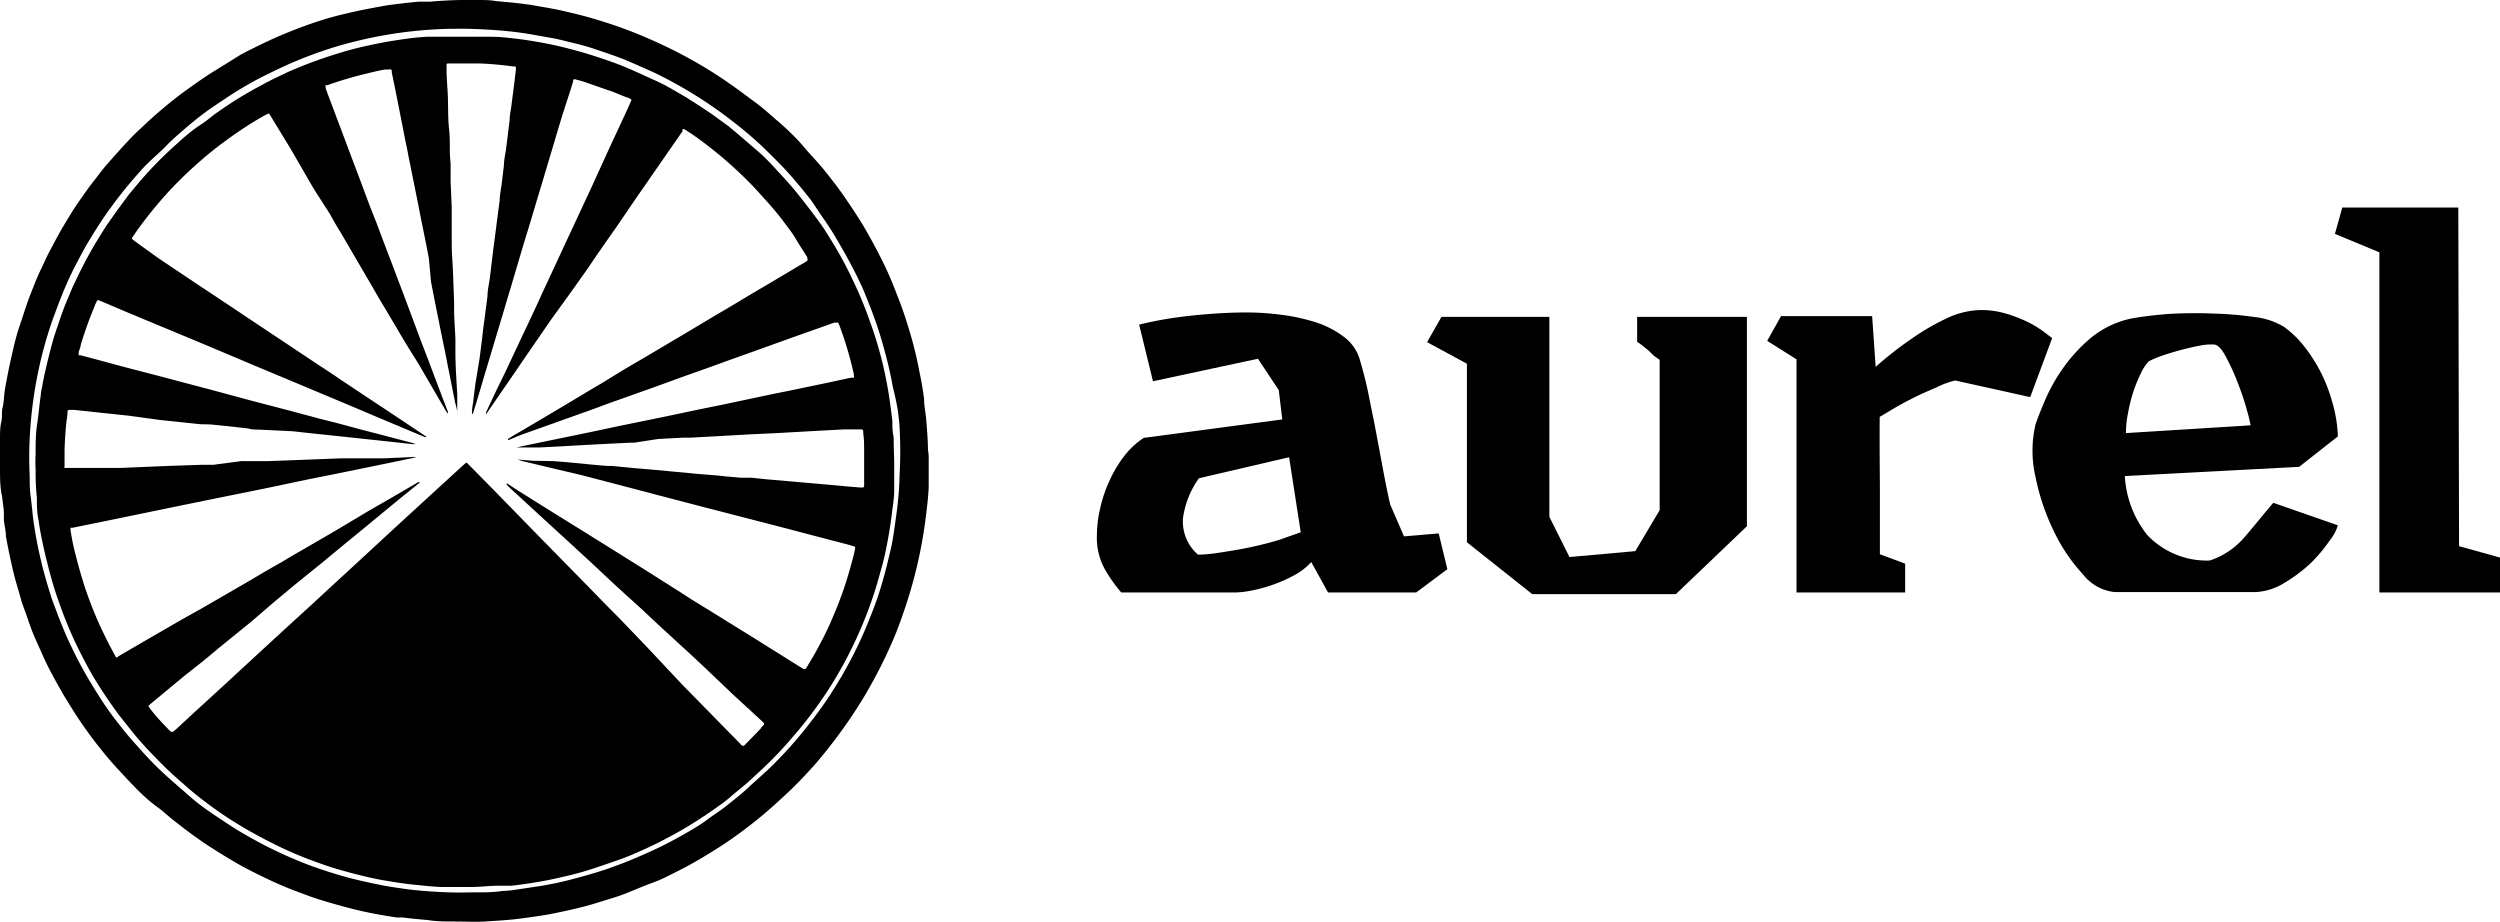 <svg xmlns="http://www.w3.org/2000/svg" viewBox="0 0 135.54 50"><g id="Calque_2" data-name="Calque 2"><g id="Calque_1-2" data-name="Calque 1"><path d="M50.35,25c0,.43,0,.86,0,1.29s-.06.91-.11,1.36a26.2,26.2,0,0,1-.49,2.9c-.15.64-.32,1.28-.52,1.91s-.44,1.33-.71,2a26.46,26.46,0,0,1-1.7,3.36c-.35.58-.73,1.15-1.13,1.71s-1,1.34-1.58,2c-.41.45-.83.9-1.27,1.32s-1,.93-1.51,1.36q-.54.45-1.11.87c-.4.3-.82.59-1.24.86-.7.44-1.4.87-2.14,1.24-.4.2-.79.41-1.2.58L35,48l-1,.41-.34.13c-.44.15-.88.28-1.33.42s-1,.28-1.55.4-1,.22-1.56.3-1,.15-1.54.2-.93.07-1.39.1-1.07,0-1.61,0-1,0-1.5-.08l-.77-.07-.59-.07-.32,0c-.68-.1-1.35-.22-2-.37s-1.55-.4-2.31-.64c-.48-.16-.95-.34-1.42-.52-.78-.31-1.53-.67-2.27-1.05-.38-.19-.75-.41-1.12-.63s-.73-.45-1.09-.68-.52-.36-.78-.54-.77-.58-1.16-.88l-.66-.56C8,43.39,7.5,42.88,7,42.35s-1-1.06-1.45-1.63q-.45-.55-.87-1.14c-.27-.38-.53-.76-.77-1.15s-.36-.57-.53-.87c-.26-.45-.51-.9-.75-1.37s-.46-1-.67-1.46-.33-.81-.47-1.22-.27-.71-.37-1.08-.27-.9-.38-1.36q-.24-1-.42-2c0-.29-.08-.58-.11-.86,0-.12,0-.25,0-.37,0-.3-.07-.59-.09-.89C0,26.44,0,25.9,0,25.37s0-1,0-1.56c0-.32,0-.63.07-.94s0-.51.07-.77.07-.57.11-.86.07-.42.11-.63c.09-.51.2-1,.32-1.53s.24-1,.39-1.43.35-1.1.56-1.64l.3-.76c.09-.22.19-.44.29-.65l.39-.83.49-.92c.23-.42.48-.83.73-1.24s.56-.85.86-1.27.51-.67.76-1,.48-.57.72-.85c.51-.57,1-1.12,1.58-1.64a24.4,24.4,0,0,1,1.9-1.63Q10.5,4.58,11.38,4c.53-.33,1.07-.66,1.61-1,.18-.1.36-.2.55-.29.56-.28,1.11-.55,1.68-.79.73-.31,1.47-.59,2.23-.83S19.1.65,19.94.48c.39-.07.78-.15,1.17-.21L22,.16l.69-.07.52,0h.12A23.76,23.76,0,0,1,25.9,0c.35,0,.69,0,1,.06l.88.08.91.11.81.14c.36.06.71.13,1.07.21l.67.16c.66.16,1.31.36,1.95.57a24.33,24.33,0,0,1,2.37.94c.74.33,1.46.7,2.16,1.1s1.26.76,1.86,1.18.92.67,1.37,1,.81.67,1.2,1,1,.9,1.41,1.39.78.85,1.14,1.3.73.92,1.06,1.4.82,1.2,1.18,1.83.6,1.08.88,1.64.43.91.62,1.38l.36.92c.23.62.43,1.25.61,1.88s.33,1.28.45,1.93q.15.7.24,1.41c0,.39.09.77.12,1.16s.09,1.07.09,1.61C50.36,24.66,50.35,24.84,50.35,25ZM24.69,1.56c-.77,0-1.53.05-2.3.13-.46.05-.92.11-1.37.19-.61.1-1.22.23-1.82.38a20.49,20.49,0,0,0-2.15.66c-.66.24-1.31.51-1.94.81s-1.06.51-1.57.8-.84.49-1.24.76-.76.5-1.13.77S10.38,6.67,10,7s-.71.61-1,.92S8,8.81,7.6,9.29a23.6,23.6,0,0,0-1.62,2c-.38.52-.72,1.05-1.05,1.59s-.51.89-.75,1.34-.5,1-.72,1.53-.39,1-.56,1.45a22.37,22.37,0,0,0-.74,2.54c-.15.68-.28,1.36-.37,2.05s-.15,1.31-.18,2a20,20,0,0,0,0,2c0,.42,0,.83.07,1.24l.09.84c.05.48.14,1,.22,1.44s.23,1.1.37,1.64c.1.36.2.72.31,1.07s.13.43.21.64c.24.64.48,1.28.76,1.91.19.41.38.82.59,1.22s.46.85.71,1.26.55.9.85,1.33.52.71.79,1.05.56.69.85,1c.44.51.91,1,1.39,1.45s1,.88,1.46,1.29,1,.79,1.53,1.14c.35.23.7.47,1.06.69s.84.49,1.27.72a24.17,24.17,0,0,0,2.43,1.11c.62.24,1.24.44,1.88.63.44.13.89.24,1.34.34s1,.22,1.53.3.8.12,1.2.16c.6.06,1.2.1,1.81.12s1,0,1.48,0,1,0,1.46-.08c.33,0,.66-.06,1-.11s.66-.1,1-.15c.48-.08,1-.18,1.43-.29s1-.26,1.53-.42.73-.23,1.08-.36c.56-.2,1.11-.43,1.65-.67a21,21,0,0,0,2-1c.48-.27,1-.57,1.41-.88s.69-.47,1-.72.81-.63,1.2-1,.8-.71,1.19-1.09a21.84,21.84,0,0,0,1.66-1.8c.43-.52.84-1.06,1.23-1.61a22.44,22.44,0,0,0,1.19-1.91,21.64,21.64,0,0,0,1.11-2.27c.09-.21.17-.41.25-.62a16.83,16.83,0,0,0,.64-1.85c.16-.54.29-1.08.42-1.63s.17-.84.23-1.26.16-1.1.21-1.65.06-.82.07-1.23a22.52,22.52,0,0,0,0-2.6c0-.28-.06-.56-.08-.84A14.06,14.06,0,0,0,48.41,21c-.08-.44-.17-.89-.28-1.33s-.3-1.15-.48-1.71c-.08-.25-.16-.49-.25-.73-.16-.45-.34-.89-.52-1.34-.08-.19-.16-.38-.25-.56-.24-.52-.5-1-.78-1.52-.19-.33-.38-.66-.58-1s-.5-.79-.77-1.17L44,10.89c-.22-.28-.44-.56-.67-.83s-.41-.49-.63-.73c-.42-.46-.86-.89-1.3-1.32a20.67,20.67,0,0,0-1.6-1.37,23.25,23.25,0,0,0-2.19-1.53q-.57-.35-1.14-.66c-.44-.24-.89-.47-1.35-.67s-.89-.4-1.34-.58-1.06-.38-1.59-.56-.95-.27-1.43-.39c-.28-.07-.57-.14-.85-.19S29,1.9,28.61,1.83c-.7-.11-1.4-.18-2.11-.22S25.29,1.55,24.69,1.56Z"/><path d="M48.48,25.06c0,.37,0,.74,0,1.11,0,.14,0,.28,0,.42,0,.43-.08.86-.13,1.28s-.12.88-.2,1.32-.19,1-.31,1.43-.32,1.18-.52,1.76a22.53,22.53,0,0,1-1.11,2.7,21.38,21.38,0,0,1-1.43,2.51A22.26,22.26,0,0,1,43,39.93a20.92,20.92,0,0,1-1.65,1.74l-.82.76c-.34.29-.69.56-1,.84-.19.15-.38.3-.57.43a23.91,23.91,0,0,1-2.12,1.37c-.59.33-1.19.65-1.81.93s-1,.45-1.55.64-1.28.45-1.93.64l-.6.16c-.4.09-.8.19-1.21.27-.65.13-1.31.23-2,.31H27.5l-.32,0h-.13c-.52,0-1,.07-1.56.07s-.92,0-1.38,0-.93-.05-1.39-.1c-.73-.06-1.45-.18-2.18-.31-.47-.09-.95-.21-1.42-.33l-.62-.17c-.5-.14-1-.31-1.48-.49a20.17,20.17,0,0,1-2.3-1c-.66-.33-1.31-.69-1.94-1.08s-1.13-.74-1.67-1.15-.82-.65-1.21-1a19.59,19.59,0,0,1-1.48-1.4,18.73,18.73,0,0,1-1.26-1.4l-.72-.91A25.23,25.23,0,0,1,5,36.59c-.38-.67-.74-1.37-1.06-2.07-.23-.52-.45-1.05-.64-1.58-.08-.24-.17-.47-.25-.71-.19-.57-.35-1.16-.5-1.76S2.2,29,2.09,28.21C2,27.8,2,27.38,2,27a13.88,13.88,0,0,1-.07-1.44v-.14a6.62,6.62,0,0,1,0-.77c0-.57,0-1.14.09-1.71s.11-1,.19-1.5c0-.18.06-.37.09-.56s.13-.66.21-1,.12-.51.19-.77a15,15,0,0,1,.43-1.45c.16-.47.32-.95.52-1.41l.29-.69c.18-.38.36-.76.55-1.13.34-.67.72-1.31,1.11-1.93.2-.32.42-.62.63-.92s.48-.65.73-1l.6-.72a21.61,21.61,0,0,1,2.07-2.1c.4-.37.82-.72,1.25-1s.6-.47.92-.68c.47-.33.95-.65,1.45-.94.3-.18.6-.35.91-.51.48-.27,1-.51,1.48-.74a24.64,24.64,0,0,1,2.91-1.06c.55-.17,1.11-.3,1.68-.42s1.16-.22,1.75-.3c.4-.06.81-.1,1.21-.12l.62,0c.87,0,1.75,0,2.62,0L27,2c.62.05,1.23.12,1.84.22s1.07.19,1.61.32,1.13.29,1.69.47,1.25.41,1.86.67,1,.45,1.56.7,1.09.58,1.63.89l.75.48.66.44.88.64c.52.42,1,.85,1.53,1.3s.84.81,1.24,1.24.79.87,1.15,1.33.67.86,1,1.31.6.91.88,1.37c.37.62.7,1.25,1,1.9a20.35,20.35,0,0,1,.87,2.11,21.84,21.84,0,0,1,.68,2.22c.15.61.27,1.23.37,1.85q.1.68.18,1.35c0,.29,0,.59.07.89C48.45,24.12,48.47,24.59,48.48,25.06ZM27.54,23.87h0s0-.06,0-.07l.25-.16.79-.46,2.26-1.34,1.08-.65.68-.4L33.89,20,35,19.35l2.43-1.44,1.42-.85c.64-.37,1.27-.75,1.9-1.13l.92-.54,1.53-.91.49-.29.08-.06a.05.05,0,0,0,0-.08l0-.09c-.19-.33-.41-.64-.62-1s-.4-.58-.61-.87-.64-.82-1-1.21-.47-.53-.71-.78a23.3,23.3,0,0,0-1.78-1.66c-.61-.5-1.25-1-1.91-1.41L37.09,7H37L37,7.12l-.48.69-2.08,3-1.07,1.57c-.5.71-1,1.42-1.48,2.14l-1,1.41-1,1.38c-.61.89-1.23,1.78-1.84,2.68l-1.5,2.18a2.83,2.83,0,0,1-.2.28h0s0,0,0,0a.36.36,0,0,1,0-.09c.32-.69.65-1.39,1-2.09l1-2.13c.27-.56.53-1.12.79-1.68.17-.37.34-.75.52-1.13l1.05-2.26,1.36-2.92.42-.92L33.05,8c.36-.77.72-1.54,1.07-2.31l.09-.21a.07.07,0,0,0,0-.1l-.13-.07C33.69,5.19,33.34,5,33,4.9l-1.29-.45c-.17-.06-.35-.1-.52-.15a.09.09,0,0,0-.12.06.64.64,0,0,1,0,.07c-.05.15-.09.3-.14.45L30.5,6.21c-.12.39-.24.78-.35,1.16l-.51,1.71c-.26.88-.53,1.76-.79,2.64-.19.64-.39,1.27-.58,1.91l-.54,1.83c-.24.79-.47,1.58-.71,2.37l-.6,2c-.22.73-.43,1.46-.65,2.18l-.12.38s0,.06-.06.05a.49.49,0,0,1,0-.12c0-.22.06-.44.08-.66s.07-.55.1-.82L26,19.44c.06-.46.12-.92.17-1.38s.1-.72.14-1.08l.12-.93c0-.34.09-.67.13-1s.11-.9.16-1.35l.18-1.37c.06-.49.13-1,.19-1.45,0-.31.07-.61.11-.91l.12-1c0-.32.09-.64.13-1l.18-1.45c0-.3.08-.6.11-.9.08-.62.16-1.23.23-1.85a.31.31,0,0,0,0-.1s0-.06-.06-.07l-.1,0c-.61-.08-1.21-.14-1.82-.16H24.32c-.08,0-.11,0-.11.12v.18c0,.48.05,1,.07,1.46s0,1.22.07,1.83,0,1.2.08,1.81c0,.33,0,.67,0,1l.06,1.41c0,.45,0,.89,0,1.34l0,.66c0,.51.05,1,.07,1.51l.06,1.64c0,.12,0,.24,0,.37,0,.53.05,1.07.07,1.61l0,.71c0,.77.06,1.54.1,2.3,0,.18,0,.35,0,.52s0,.27,0,.4v.07s0,0,0,0h0c0-.21-.09-.42-.13-.63-.11-.54-.21-1.07-.32-1.61-.08-.38-.15-.77-.23-1.16s-.21-1-.31-1.53c-.15-.72-.29-1.44-.43-2.16L23.25,14c-.13-.69-.27-1.38-.41-2.06-.16-.84-.33-1.67-.5-2.51l-.18-.89c-.05-.29-.11-.57-.17-.85l-.3-1.53-.27-1.36-.18-.88c0-.16,0-.17-.21-.15l-.17,0c-.38.07-.75.16-1.11.25a19.43,19.43,0,0,0-2,.6l-.09,0a.09.09,0,0,0,0,.09.16.16,0,0,0,0,.09c.18.5.38,1,.56,1.5.36.94.7,1.87,1.06,2.81S20,11.07,20.38,12c.24.64.48,1.28.73,1.93s.47,1.24.71,1.87l.9,2.41c.22.59.45,1.17.67,1.76s.41,1.08.61,1.62l.28.72s0,.08,0,.11h0l-.05-.05-.55-.94-1-1.72L22,18.62l-1.07-1.81c-.25-.41-.49-.82-.73-1.24L18.7,13l-.24-.41c-.2-.32-.39-.65-.58-1L17,10.22,15.77,8.09l-1-1.64c-.05-.09-.11-.18-.17-.27a.07.07,0,0,0-.1,0l-.16.08a20.2,20.2,0,0,0-2.09,1.36,18.51,18.51,0,0,0-1.47,1.18,22.13,22.13,0,0,0-1.63,1.58A23.46,23.46,0,0,0,7.5,12.4c-.12.16-.22.33-.34.49l0,.07s0,0,0,0l.14.11L8.59,14l2.06,1.38,1.63,1.08,1.36.91,2.06,1.37,1.5,1c.43.28.86.56,1.28.85l1.11.74,1.63,1.08,1.86,1.24s0,0,.05.05a0,0,0,0,1,0,0s0,0,0,0l-.09,0-.57-.24-2.1-.88-.68-.29-1.28-.54-2.53-1.06-2.08-.87-1.23-.52-1.9-.8L8.14,17.45l-1.39-.58-.89-.38-.48-.2a.09.09,0,0,0-.11,0l-.1.2-.3.76c-.18.47-.34.95-.49,1.43,0,.13-.08.27-.11.4l0,.1a.09.09,0,0,0,0,.08l.09,0,.91.24,1.29.35,2.23.58,1.43.38,1.18.31,2.22.6,2.11.55,1.6.43.84.21,1.41.38.93.24,1.87.49.16.06s0,0,0,0v0h-.17l-1-.11-2.51-.27-2-.21-1-.11L14,23.29c-.18,0-.36,0-.54-.06l-1.06-.12-1-.1L10.87,23l-.67-.07-1.52-.16L7,22.54l-2.16-.23L4,22.22l-.24,0a.11.11,0,0,0-.1.07s0,0,0,.07c0,.2-.05.41-.07.61q-.07.72-.09,1.44c0,.28,0,.57,0,.86a.16.16,0,0,0,0,.1s0,0,0,0h.07l.62,0,.94,0,1.38,0,2.63-.11,1.8-.06.62,0L13.09,25,14.55,25l1.59-.06,2.32-.09.92,0,.67,0,.76,0,1.51-.07a1,1,0,0,1,.25,0,0,0,0,0,0,0,0l-.19.05-1,.21-3.17.65-1.41.28-2.62.55-2.08.42-2.7.55-2.08.43-1.75.36-1.62.33-.12,0a.08.08,0,0,0,0,.08.28.28,0,0,0,0,.09,12.51,12.51,0,0,0,.29,1.38c.13.53.27,1,.44,1.55a21.14,21.14,0,0,0,.84,2.17c.17.37.35.73.53,1.09l.33.61c0,.08.09.09.16,0l.43-.25,1.48-.86,1.56-.9L10.91,33l1.54-.89,1.31-.76c.5-.3,1-.59,1.52-.88.33-.2.66-.4,1-.59l1.86-1.08L20,27.69,21.2,27l1.39-.81a.25.25,0,0,1,.16-.06h0c0,.06-.05.08-.09.11l-1,.81L19.9,28.5l-1.62,1.33-.82.68L16,31.69l-1.2,1-1.16,1-1.75,1.42-.84.7L10,36.64l-1.11.92-.76.63-.06.05a.07.07,0,0,0,0,.09l.12.16c.3.38.63.74,1,1.11l.09.08s.07,0,.09,0a2.75,2.75,0,0,0,.26-.22l.93-.86,1.66-1.52,1.58-1.46,1.37-1.26.95-.87.79-.72.83-.77,1.62-1.49,1.86-1.72,1.33-1.22,1.22-1.12,1.17-1.07.3-.27a.06.06,0,0,1,.09,0l.24.24,1.29,1.31,2.42,2.48,2.62,2.67c.54.56,1.08,1.11,1.63,1.66L35,35,37,37.13l2.57,2.62.54.55.08.09c.08.07.11.06.19,0l0,0c.29-.3.59-.6.88-.91,0-.05.09-.11.14-.17a.09.09,0,0,0,0-.13l0,0-1.64-1.51L38.11,36.1c-.47-.44-.94-.88-1.42-1.31l-.07-.07L35.83,34l-1-.94-.94-.85-.71-.65-1-.94-1.4-1.29-1.3-1.19-1.86-1.71-.14-.14a.13.13,0,0,1,0-.09h0l.64.42,1.87,1.17,1.74,1.08,1.14.71,2,1.25L37,32.18l.46.3,1.35.83,2,1.24,2.14,1.34.61.38.11,0h0a.24.24,0,0,0,.06-.08l.37-.62c.32-.56.62-1.14.89-1.73l.31-.73c.16-.38.3-.77.44-1.16.21-.62.39-1.25.55-1.88a3.4,3.4,0,0,0,.07-.34.09.09,0,0,0-.06-.11l-.38-.11-1.54-.4-1.82-.48-1.94-.5-2.44-.63-2.83-.74-2.17-.57-1.73-.45L30,25.4,28.33,25l-.26-.08,0,0s.06,0,.09,0l.72.06L30,25l.76.06.74.07c.48.05,1,.1,1.43.13l.23,0,1.23.12.84.07,1.4.13,1.28.12,1,.08.45.05.81.07.57,0,.76.08,1.61.14,1.82.16.76.07.94.08h.15a.09.09,0,0,0,.07-.06l0-.49c0-.45,0-.9,0-1.34s0-.71-.05-1.06c0-.05,0-.09,0-.13a.11.11,0,0,0-.09-.07h-.44c-.17,0-.33,0-.5,0l-1.33.07-2.3.13-1.49.07-1.78.1-1.48.08-.4,0-1.31.07L34.39,24H34.2l-1.44.07-1.31.07-1.23.07-1,.05-.87,0H28s0,0,0,0l.36-.08,2.52-.52,1.21-.25,1.55-.33,2.21-.45,1.19-.25c.77-.17,1.55-.32,2.32-.48l2.45-.52,1.09-.22,1.92-.4,1.3-.28.17,0a.09.09,0,0,0,0-.1.3.3,0,0,0,0-.1,19.55,19.55,0,0,0-.77-2.61,1.42,1.42,0,0,0-.08-.18.07.07,0,0,0-.06,0l-.15,0-.67.24-1.75.62-2,.72-1.54.55c-.75.28-1.5.54-2.26.81l-1.37.5-2.22.79c-.41.14-.82.3-1.23.45l-2.52.9-1.46.52Z"/><path d="M27.54,23.87h0Z"/><path d="M22.75,26.13h0Z"/><path d="M27.43,26.2h0Z"/><path d="M62.51,20.67l-.75-3.07q.72-.18,1.62-.33c.53-.08,1.14-.16,1.85-.22s1.5-.11,2.38-.11a14.71,14.71,0,0,1,1.81.12,10.35,10.35,0,0,1,1.87.4,5.07,5.07,0,0,1,1.54.78,2.37,2.37,0,0,1,.88,1.21c.21.72.38,1.38.5,2s.25,1.21.36,1.8.23,1.22.35,1.87.26,1.39.45,2.23l.75,1.73L78,28.92l.47,1.94-1.69,1.26H72l-.91-1.65a3.35,3.35,0,0,1-1,.76,8.18,8.18,0,0,1-2.3.8,4.89,4.89,0,0,1-.77.09H60.79a7.79,7.79,0,0,1-.89-1.26A3.52,3.52,0,0,1,59.47,29a6.32,6.32,0,0,1,.18-1.45,7.17,7.17,0,0,1,.5-1.48,6.58,6.58,0,0,1,.79-1.33,4.38,4.38,0,0,1,1.07-1l7.51-1-.19-1.59-1.13-1.7Zm1.63,7.4a2.37,2.37,0,0,0,.81,2c.56,0,1.13-.1,1.69-.19s1.09-.19,1.59-.31,1-.25,1.35-.38.71-.24.94-.34l-.63-4.06L65,25.93A4.84,4.84,0,0,0,64.14,28.07Z"/><path d="M94.71,19.84c0,1,0,2.09,0,3.16s0,2.11,0,3.1v2.43l-3.85,3.68H83.07L79.53,29.4V19.72l-2.16-1.17.78-1.37H84l0,10.84,1.09,2.18,3.57-.32,1.32-2.22,0-8.15-.3-.21L89.37,19l-.37-.3-.24-.17V17.18h5.95Z"/><path d="M101.92,26.31c0,1.32,0,2.57,0,3.74l1.37.51c0,.26,0,.52,0,.76s0,.52,0,.8H97.4c0-.3,0-.72,0-1.24s0-1.12,0-1.78,0-1.35,0-2.08V19.48l-1.59-1,.75-1.34h4.94l.19,2.75a19.78,19.78,0,0,1,2-1.56,12.51,12.51,0,0,1,1.83-1.06,4.48,4.48,0,0,1,1.83-.46,4.83,4.83,0,0,1,1.47.21,7.57,7.57,0,0,1,1.16.46,5.48,5.48,0,0,1,.83.51l.45.34-1.19,3.2-4.06-.9A4.2,4.2,0,0,0,105,21c-.41.17-.82.35-1.22.55s-.78.4-1.11.6l-.76.45C101.9,23.74,101.91,25,101.92,26.31Z"/><path d="M116.41,29a4.46,4.46,0,0,0,3.39,1.39,4.19,4.19,0,0,0,1.82-1.19c.5-.56,1-1.21,1.63-1.94l3.5,1.22a2.44,2.44,0,0,1-.44.82,8.38,8.38,0,0,1-1,1.2,8.25,8.25,0,0,1-1.44,1.09,3.3,3.3,0,0,1-1.55.51h-7.67a2.5,2.5,0,0,1-1.71-.95,9.41,9.41,0,0,1-1.58-2.33,12.22,12.22,0,0,1-1-2.95,6.24,6.24,0,0,1,0-2.86c.11-.33.29-.79.54-1.37a9.51,9.51,0,0,1,1-1.75,8.65,8.65,0,0,1,1.53-1.63,5.14,5.14,0,0,1,2.16-1c.56-.1,1.24-.18,2-.24A24,24,0,0,1,120,17a19.28,19.28,0,0,1,2.25.19,3.92,3.92,0,0,1,1.58.53,5.61,5.61,0,0,1,1,.94,8.53,8.53,0,0,1,.94,1.42,8.77,8.77,0,0,1,.68,1.73,7.44,7.44,0,0,1,.3,1.85l-2.1,1.65-9.45.5A5.65,5.65,0,0,0,116.41,29Zm5.38-6.87c-.13-.46-.3-.95-.5-1.46a11.62,11.62,0,0,0-.63-1.36c-.21-.4-.42-.61-.61-.63a2.93,2.93,0,0,0-.79.06c-.33.06-.66.14-1,.23s-.68.19-1,.3a5.94,5.94,0,0,0-.75.31,2.34,2.34,0,0,0-.44.66,8.14,8.14,0,0,0-.41,1,9.09,9.09,0,0,0-.29,1.17,5.39,5.39,0,0,0-.11,1.07l6.76-.42A7.88,7.88,0,0,0,121.79,22.15Z"/><path d="M133.32,29.61l2.22.62v1.89H129L129,13.68l-2.41-1,.4-1.43h6.29Z"/></g></g></svg>